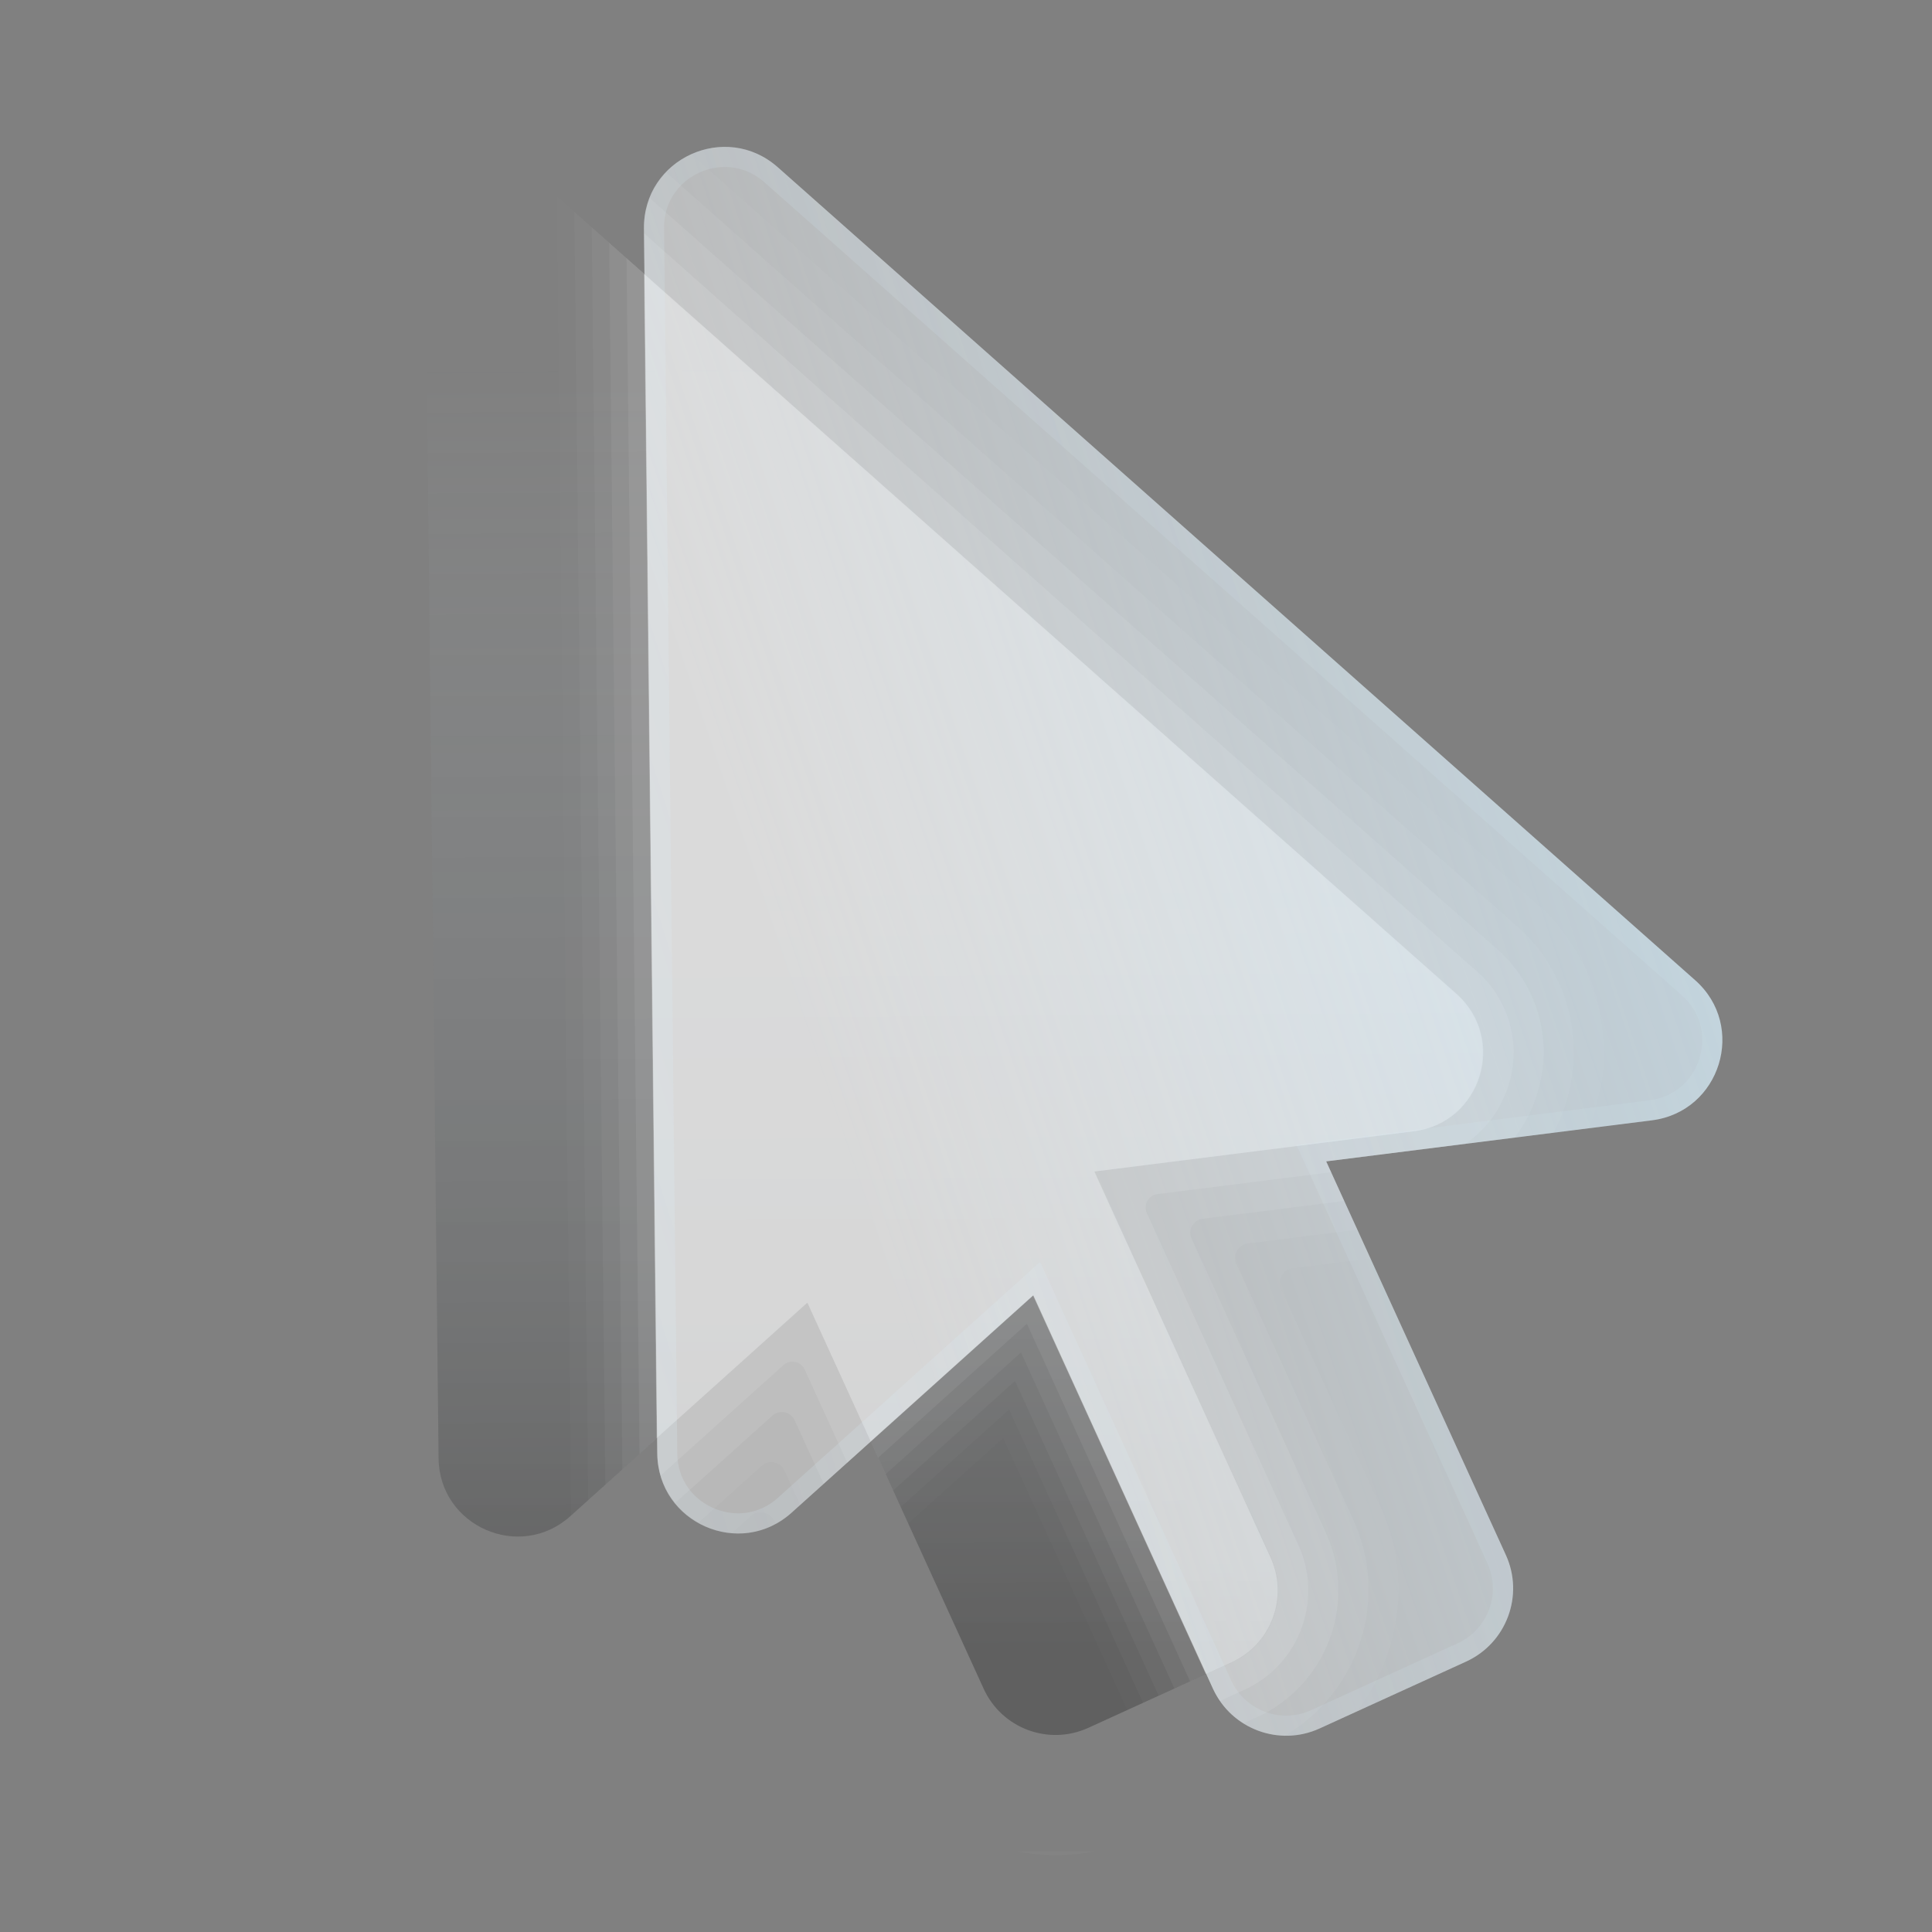 <svg xmlns="http://www.w3.org/2000/svg" xmlns:xlink="http://www.w3.org/1999/xlink" viewBox="0,0,256,256" width="32px" height="32px"><rect x="0" y="0" width="256" height="256" fill="#808080" stroke="none"/><defs><linearGradient x1="23.871" y1="41.08" x2="23.611" y2="-0.103" gradientUnits="userSpaceOnUse" id="color-1"><stop offset="0" stop-color="#000000" stop-opacity="0.251"></stop><stop offset="0.781" stop-color="#dcf2ff" stop-opacity="0"></stop><stop offset="1" stop-color="#c99fff" stop-opacity="0"></stop></linearGradient><linearGradient x1="40.521" y1="18.115" x2="19.785" y2="25.146" gradientUnits="userSpaceOnUse" id="color-2"><stop offset="0" stop-color="#dcf2ff" stop-opacity="0.702"></stop><stop offset="1" stop-color="#ffffff" stop-opacity="0.4"></stop></linearGradient><linearGradient x1="14.096" y1="26.881" x2="33.192" y2="20.755" gradientUnits="userSpaceOnUse" id="color-3"><stop offset="0" stop-color="#dcf2ff" stop-opacity="0.18"></stop><stop offset="1" stop-color="#dcf2ff" stop-opacity="0.102"></stop></linearGradient></defs><g fill="none" fill-rule="nonzero" stroke="none" stroke-width="1" stroke-linecap="butt" stroke-linejoin="miter" stroke-miterlimit="10" stroke-dasharray="" stroke-dashoffset="0" font-family="none" font-weight="none" font-size="none" text-anchor="none" style="mix-blend-mode: normal"><g transform="scale(5.333,5.333)"><path d="M36.194,24.693l-22.359,-19.815c-1.274,-1.129 -3.282,-0.212 -3.263,1.49l0.325,29.866c0.018,1.688 2.019,2.566 3.274,1.437l5.893,-5.299l4.377,9.588c0.45,0.986 1.614,1.42 2.6,0.97l3.57,-1.63c0.986,-0.45 1.42,-1.614 0.97,-2.6l-4.381,-9.592l7.938,-1.001c1.674,-0.21 2.318,-2.295 1.056,-3.414z" fill="url(#color-1)"></path><g fill-opacity="0.251" fill="#ffffff" opacity="0.1"><path d="M17.176,3.832c-0.675,0.305 -1.185,0.973 -1.176,1.843l0.331,30.445c0.012,1.132 0.9,1.892 1.869,1.962l0.452,-0.406c0.187,-0.168 0.484,-0.107 0.588,0.122l0.025,0.055c0.139,-0.075 0.277,-0.153 0.403,-0.267l6.007,-5.402l4.462,9.774c0.459,1.005 1.645,1.448 2.65,0.989l0.924,-0.422c1.079,-1.41 1.384,-3.341 0.595,-5.069l-2.474,-5.419c-0.104,-0.229 0.043,-0.493 0.292,-0.525l1.926,-0.243l-1.102,-2.413l6.526,-0.823c0.738,-1.822 0.428,-4.058 -1.294,-5.585z"></path><path d="M25.262,46c0.633,0.126 1.29,0.131 1.941,0z"></path></g><path d="M16.559,4.288c-0.337,0.351 -0.565,0.82 -0.559,1.387l0.331,30.445c0.009,0.784 0.445,1.382 1.03,1.708l1.562,-1.405c0.181,-0.163 0.468,-0.103 0.569,0.118l0.389,0.853l5.795,-5.211l4.462,9.774c0.332,0.727 1.045,1.153 1.794,1.163c1.828,-1.083 2.596,-3.377 1.693,-5.354l-2.905,-6.363c-0.101,-0.221 0.042,-0.477 0.283,-0.507l2.723,-0.343l-0.775,-1.698l5.65,-0.712c0.848,-1.606 0.674,-3.726 -0.915,-5.134z" fill-opacity="0.251" fill="#ffffff" opacity="0.2"></path><path d="M16.149,4.927c-0.089,0.229 -0.152,0.474 -0.149,0.748l0.331,30.445c0.005,0.486 0.183,0.896 0.448,1.223l2.414,-2.171c0.175,-0.157 0.452,-0.1 0.549,0.114l0.723,1.583l5.21,-4.685l4.462,9.774c0.169,0.37 0.437,0.661 0.757,0.862l0.336,-0.154c1.739,-0.794 2.505,-2.848 1.711,-4.587l-3.335,-7.306c-0.097,-0.214 0.04,-0.46 0.273,-0.49l3.519,-0.444l-0.449,-0.983l4.688,-0.591c1.018,-1.348 1.02,-3.391 -0.45,-4.694z" fill-opacity="0.251" fill="#ffffff" opacity="0.3"></path><path d="M16.001,5.798l0.33,30.322c0.002,0.192 0.037,0.37 0.086,0.54l3.047,-2.74c0.168,-0.151 0.436,-0.096 0.53,0.11l1.056,2.313l4.626,-4.16l4.462,9.774c0.05,0.109 0.111,0.208 0.177,0.303l0.605,-0.276c1.362,-0.622 1.963,-2.231 1.341,-3.593l-3.766,-8.25c-0.094,-0.206 0.039,-0.444 0.263,-0.472l4.316,-0.544l-0.123,-0.269l3.451,-0.435c1.388,-0.924 1.697,-3.041 0.289,-4.289z" fill-opacity="0.251" fill="#ffffff" opacity="0.4"></path><path d="M31.579,38.701l-4.379,-9.593l7.938,-1c1.674,-0.211 2.318,-2.296 1.056,-3.415l-22.358,-19.814l0.356,32.773l5.871,-5.279l2.501,5.479l2.361,-2.123l3.085,6.759l2.598,-1.186c0.987,-0.451 1.421,-1.615 0.971,-2.601z" fill-opacity="0.251" fill="#ffffff" opacity="0.05"></path><path d="M20.063,32.372l2.315,5.071l2.695,-2.424l3.328,7.29l2.208,-1.008c0.986,-0.45 1.42,-1.614 0.97,-2.6l-4.379,-9.593l7.938,-1c1.674,-0.211 2.318,-2.296 1.056,-3.415l-21.925,-19.43l0.348,32.007z" fill-opacity="0.251" fill="#ffffff" opacity="0.1"></path><path d="M20.063,32.372l2.128,4.662l3.029,-2.724l3.57,7.821l1.819,-0.83c0.986,-0.45 1.42,-1.614 0.97,-2.6l-4.379,-9.593l7.938,-1c1.674,-0.211 2.318,-2.296 1.056,-3.415l-21.492,-19.047l0.339,31.242z" fill-opacity="0.251" fill="#ffffff" opacity="0.15"></path><path d="M20.063,32.372l1.942,4.254l3.363,-3.024l3.813,8.352l1.429,-0.652c0.986,-0.45 1.42,-1.614 0.97,-2.6l-4.38,-9.594l7.938,-1c1.674,-0.211 2.318,-2.296 1.056,-3.415l-21.06,-18.663l0.331,30.477z" fill-opacity="0.251" fill="#ffffff" opacity="0.2"></path><path d="M20.063,32.372l1.755,3.845l3.697,-3.325l4.055,8.883l1.039,-0.474c0.986,-0.45 1.42,-1.614 0.97,-2.6l-4.379,-9.593l7.938,-1c1.674,-0.211 2.318,-2.296 1.056,-3.415l-20.627,-18.28l0.323,29.712z" fill-opacity="0.251" fill="#ffffff" opacity="0.25"></path><path d="M16,6.808l0.314,28.925l3.736,-3.36l0.004,0.008l0.009,-0.008l1.569,3.436l4.031,-3.625l4.295,9.409l0.639,-0.292c0.986,-0.45 1.42,-1.614 0.97,-2.6l-4.379,-9.593l7.938,-1c1.674,-0.211 2.318,-2.296 1.056,-3.415z" fill-opacity="0.251" fill="#ffffff"></path><path d="M42.119,24.355l-22.793,-20.199c-1.298,-1.15 -3.345,-0.216 -3.326,1.519l0.331,30.445c0.019,1.721 2.058,2.616 3.337,1.465l6.007,-5.402l4.462,9.774c0.459,1.005 1.645,1.448 2.65,0.989l3.639,-1.661c1.005,-0.459 1.448,-1.645 0.989,-2.65l-4.464,-9.779l8.092,-1.02c1.706,-0.215 2.363,-2.34 1.076,-3.481z" fill="url(#color-2)"></path><path d="M18.012,4.149c0.361,0 0.701,0.132 0.983,0.381l22.792,20.199c0.453,0.402 0.617,0.987 0.438,1.566c-0.179,0.579 -0.645,0.969 -1.246,1.045l-8.092,1.02l-0.675,0.085l0.282,0.619l4.464,9.779c0.343,0.752 0.011,1.644 -0.742,1.987l-3.639,1.661c-0.198,0.09 -0.407,0.136 -0.622,0.136c-0.586,0 -1.122,-0.344 -1.366,-0.878l-4.462,-9.774l-0.283,-0.62l-0.506,0.455l-6.007,5.402c-0.283,0.254 -0.625,0.388 -0.991,0.388c-0.735,0 -1.502,-0.556 -1.512,-1.487l-0.328,-30.444c-0.006,-0.521 0.226,-0.866 0.422,-1.064c0.287,-0.29 0.684,-0.456 1.09,-0.456M18.012,3.649c-1.039,0 -2.025,0.819 -2.012,2.026l0.331,30.445c0.013,1.188 0.988,1.982 2.012,1.982c0.46,0 0.929,-0.16 1.325,-0.517l6.007,-5.402l4.462,9.774c0.336,0.736 1.062,1.17 1.821,1.17c0.278,0 0.56,-0.058 0.829,-0.181l3.639,-1.661c1.005,-0.459 1.448,-1.645 0.989,-2.65l-4.464,-9.779l8.092,-1.02c1.706,-0.215 2.363,-2.341 1.076,-3.481l-22.793,-20.199c-0.395,-0.35 -0.86,-0.507 -1.314,-0.507z" fill="url(#color-3)"></path></g></g></svg>